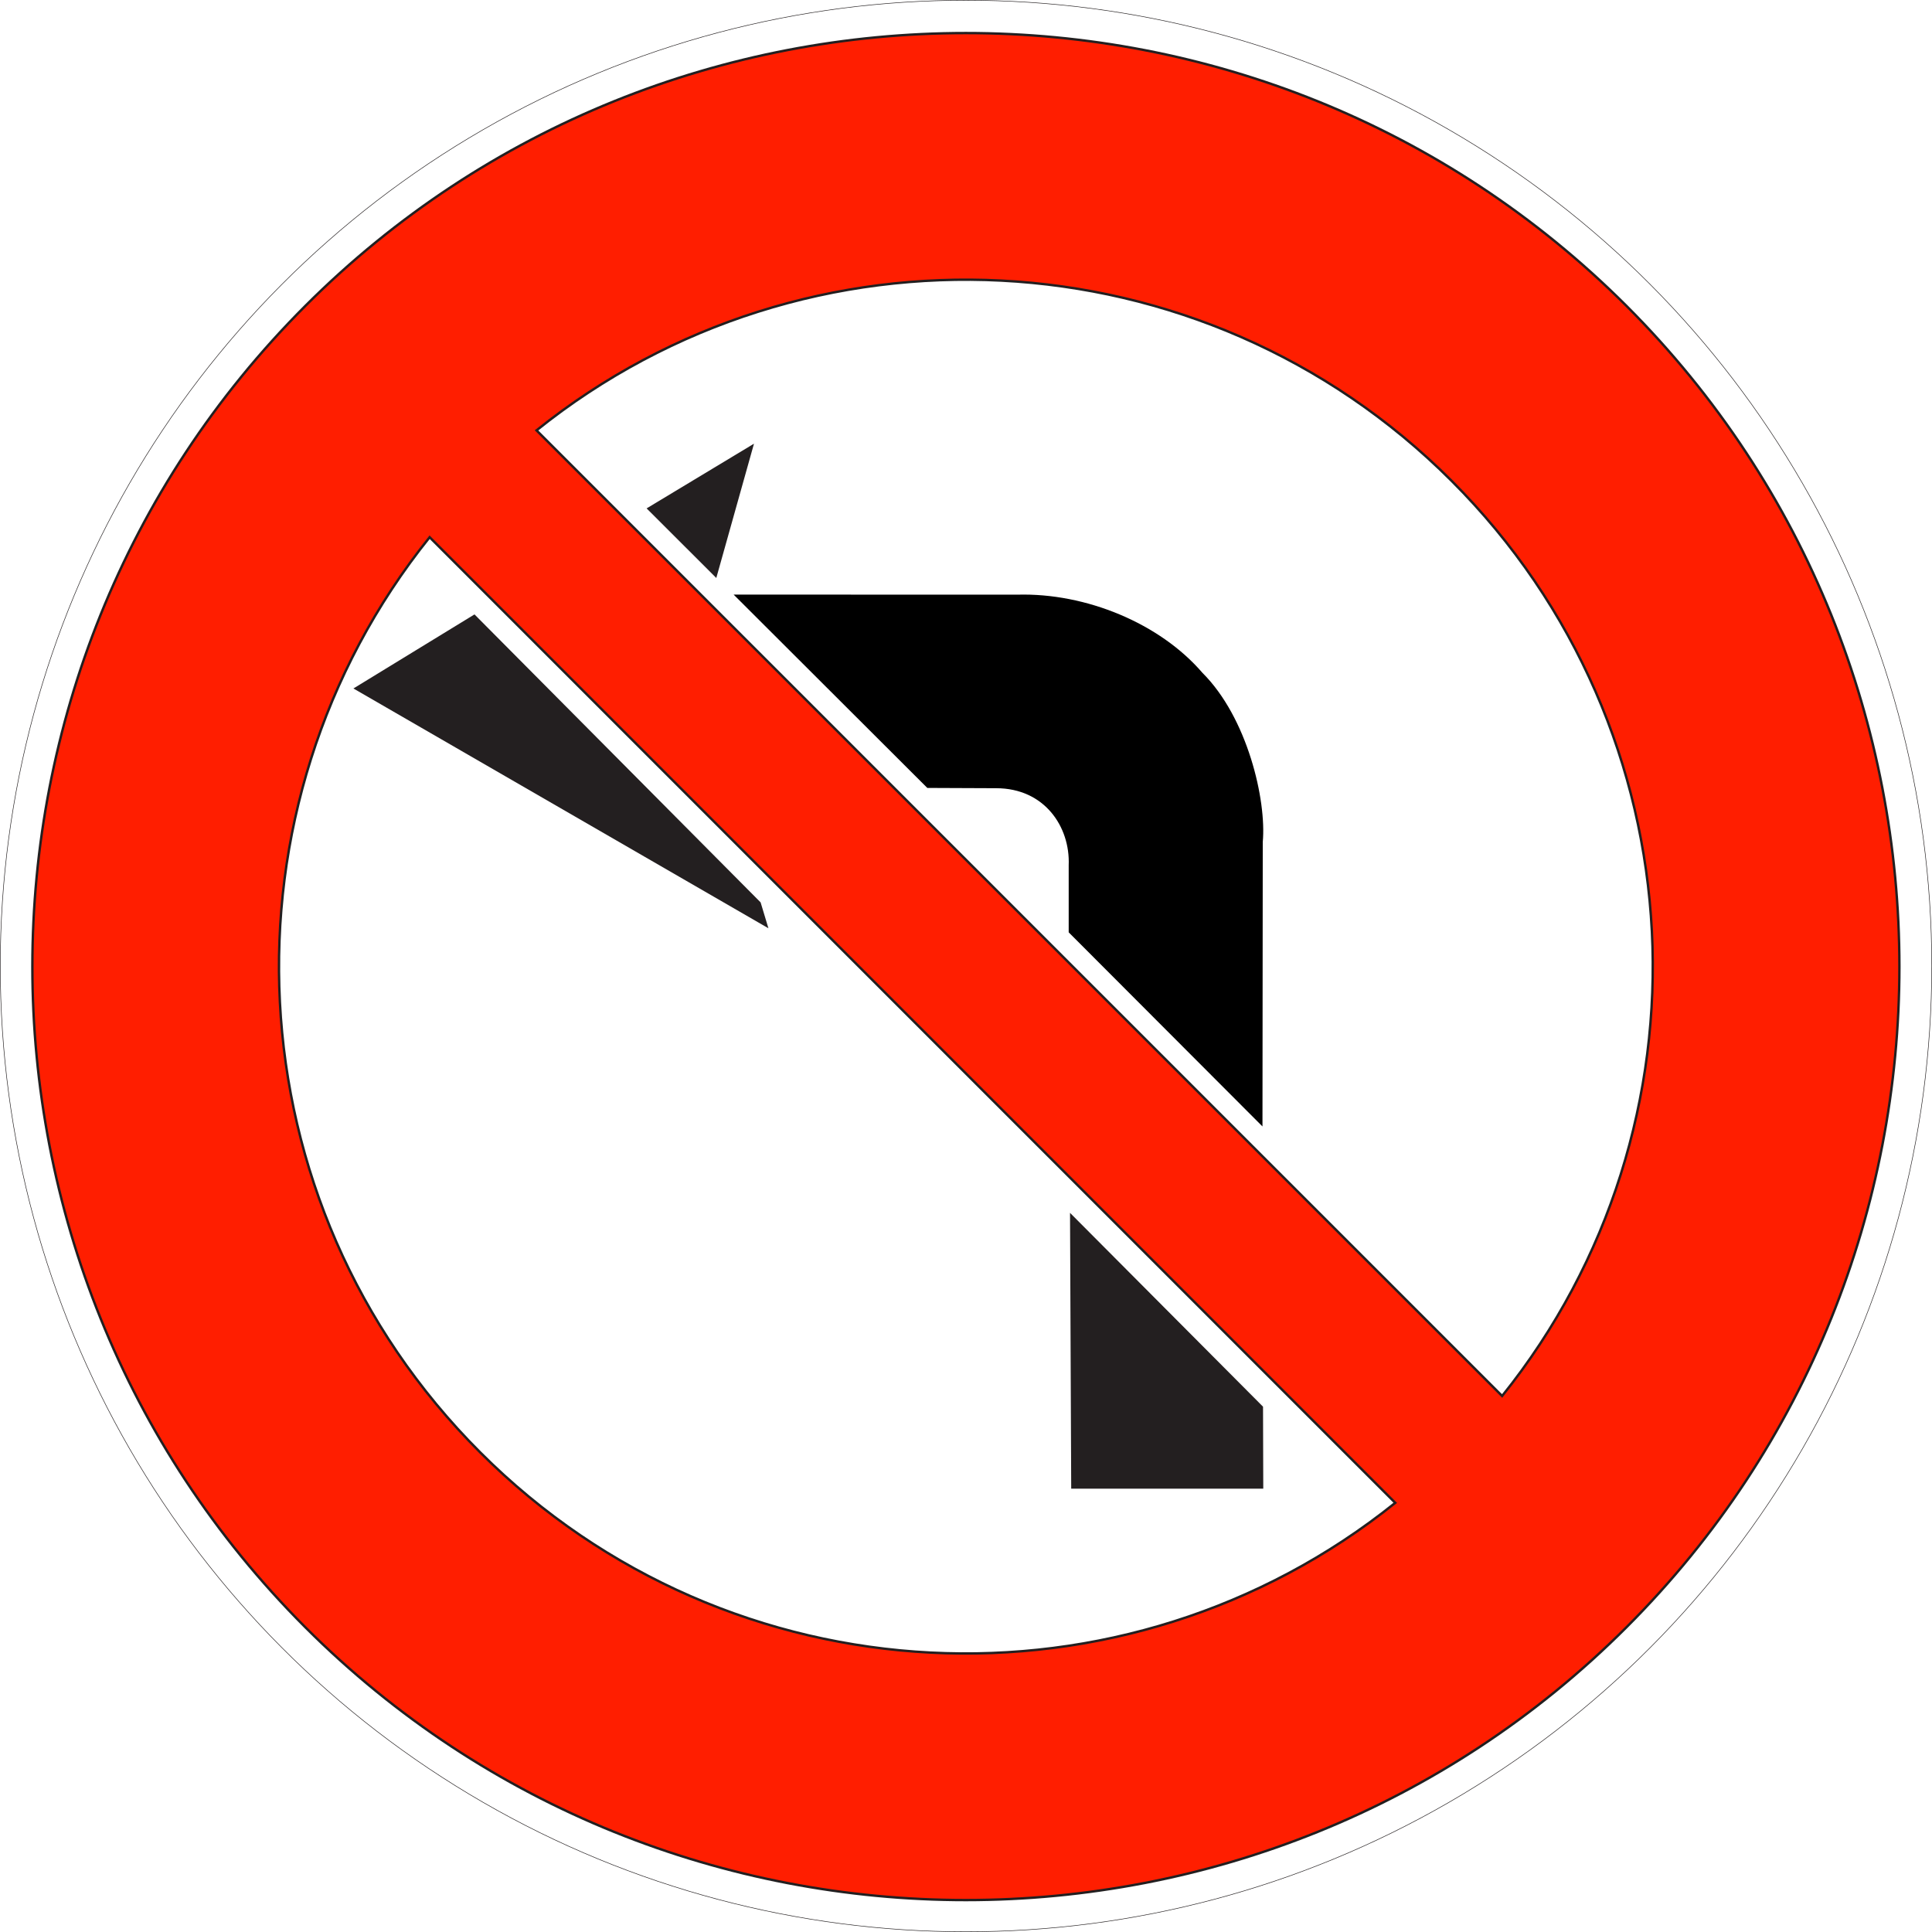<?xml version="1.0" encoding="utf-8"?>
<!-- Generator: Adobe Illustrator 16.0.0, SVG Export Plug-In . SVG Version: 6.00 Build 0)  -->
<!DOCTYPE svg PUBLIC "-//W3C//DTD SVG 1.1//EN" "http://www.w3.org/Graphics/SVG/1.1/DTD/svg11.dtd">
<svg version="1.1" id="Layer_1" xmlns="http://www.w3.org/2000/svg" xmlns:xlink="http://www.w3.org/1999/xlink" x="0px" y="0px"
	 width="80.021px" height="80.021px" viewBox="0 0 80.021 80.021" enable-background="new 0 0 80.021 80.021" xml:space="preserve">
<circle fill="none" stroke="#231F20" stroke-width="0.022" stroke-miterlimit="22.926" cx="40.011" cy="40.011" r="40"/>
<path fill-rule="evenodd" clip-rule="evenodd" fill="#FF1E00" d="M57.79,62.246L17.795,22.251
	c-8.966,11.171-8.271,27.542,2.092,37.903C30.248,70.517,46.619,71.212,57.79,62.246z M22.222,17.825l39.994,39.995
	c8.966-11.17,8.271-27.542-2.091-37.903C49.763,9.554,33.393,8.858,22.222,17.825z M12.646,12.671
	c15.067-15.068,39.65-15.07,54.723,0.002c15.069,15.069,15.069,39.655,0.001,54.722c-15.071,15.072-39.656,15.071-54.726,0.002
	C-2.428,52.326-2.426,27.743,12.646,12.671z"/>
<path fill="none" stroke="#231F20" stroke-width="0.1" stroke-miterlimit="22.926" d="M57.79,62.246L17.795,22.251
	c-8.966,11.171-8.271,27.542,2.092,37.903C30.248,70.517,46.619,71.212,57.79,62.246z M22.222,17.825l39.994,39.995
	c8.966-11.17,8.271-27.542-2.091-37.903C49.763,9.554,33.393,8.858,22.222,17.825z M12.646,12.671
	c15.067-15.068,39.65-15.07,54.723,0.002c15.069,15.069,15.069,39.655,0.001,54.722c-15.071,15.072-39.656,15.071-54.726,0.002
	C-2.428,52.326-2.426,27.743,12.646,12.671z"/>
<polygon fill-rule="evenodd" clip-rule="evenodd" fill="#231F20" points="31.504,37.376 19.653,25.448 14.638,28.516 31.827,38.448 
	"/>
<polygon fill-rule="evenodd" clip-rule="evenodd" fill="#231F20" points="29.668,23.939 26.782,21.057 31.229,18.377 "/>
<polygon fill-rule="evenodd" clip-rule="evenodd" fill="#231F20" points="52.313,58.263 52.323,61.659 44.368,61.659 44.319,50.235 
	"/>
<path fill-rule="evenodd" clip-rule="evenodd" d="M44.264,38.616v-2.778c0.066-1.593-1.003-3.188-2.997-3.191l-2.859-0.012
	l-8.022-8.008l11.746,0.003c2.853-0.081,5.914,1.194,7.669,3.235c1.87,1.859,2.66,5.276,2.501,7.01l-0.012,11.781L44.264,38.616z"/>
</svg>
